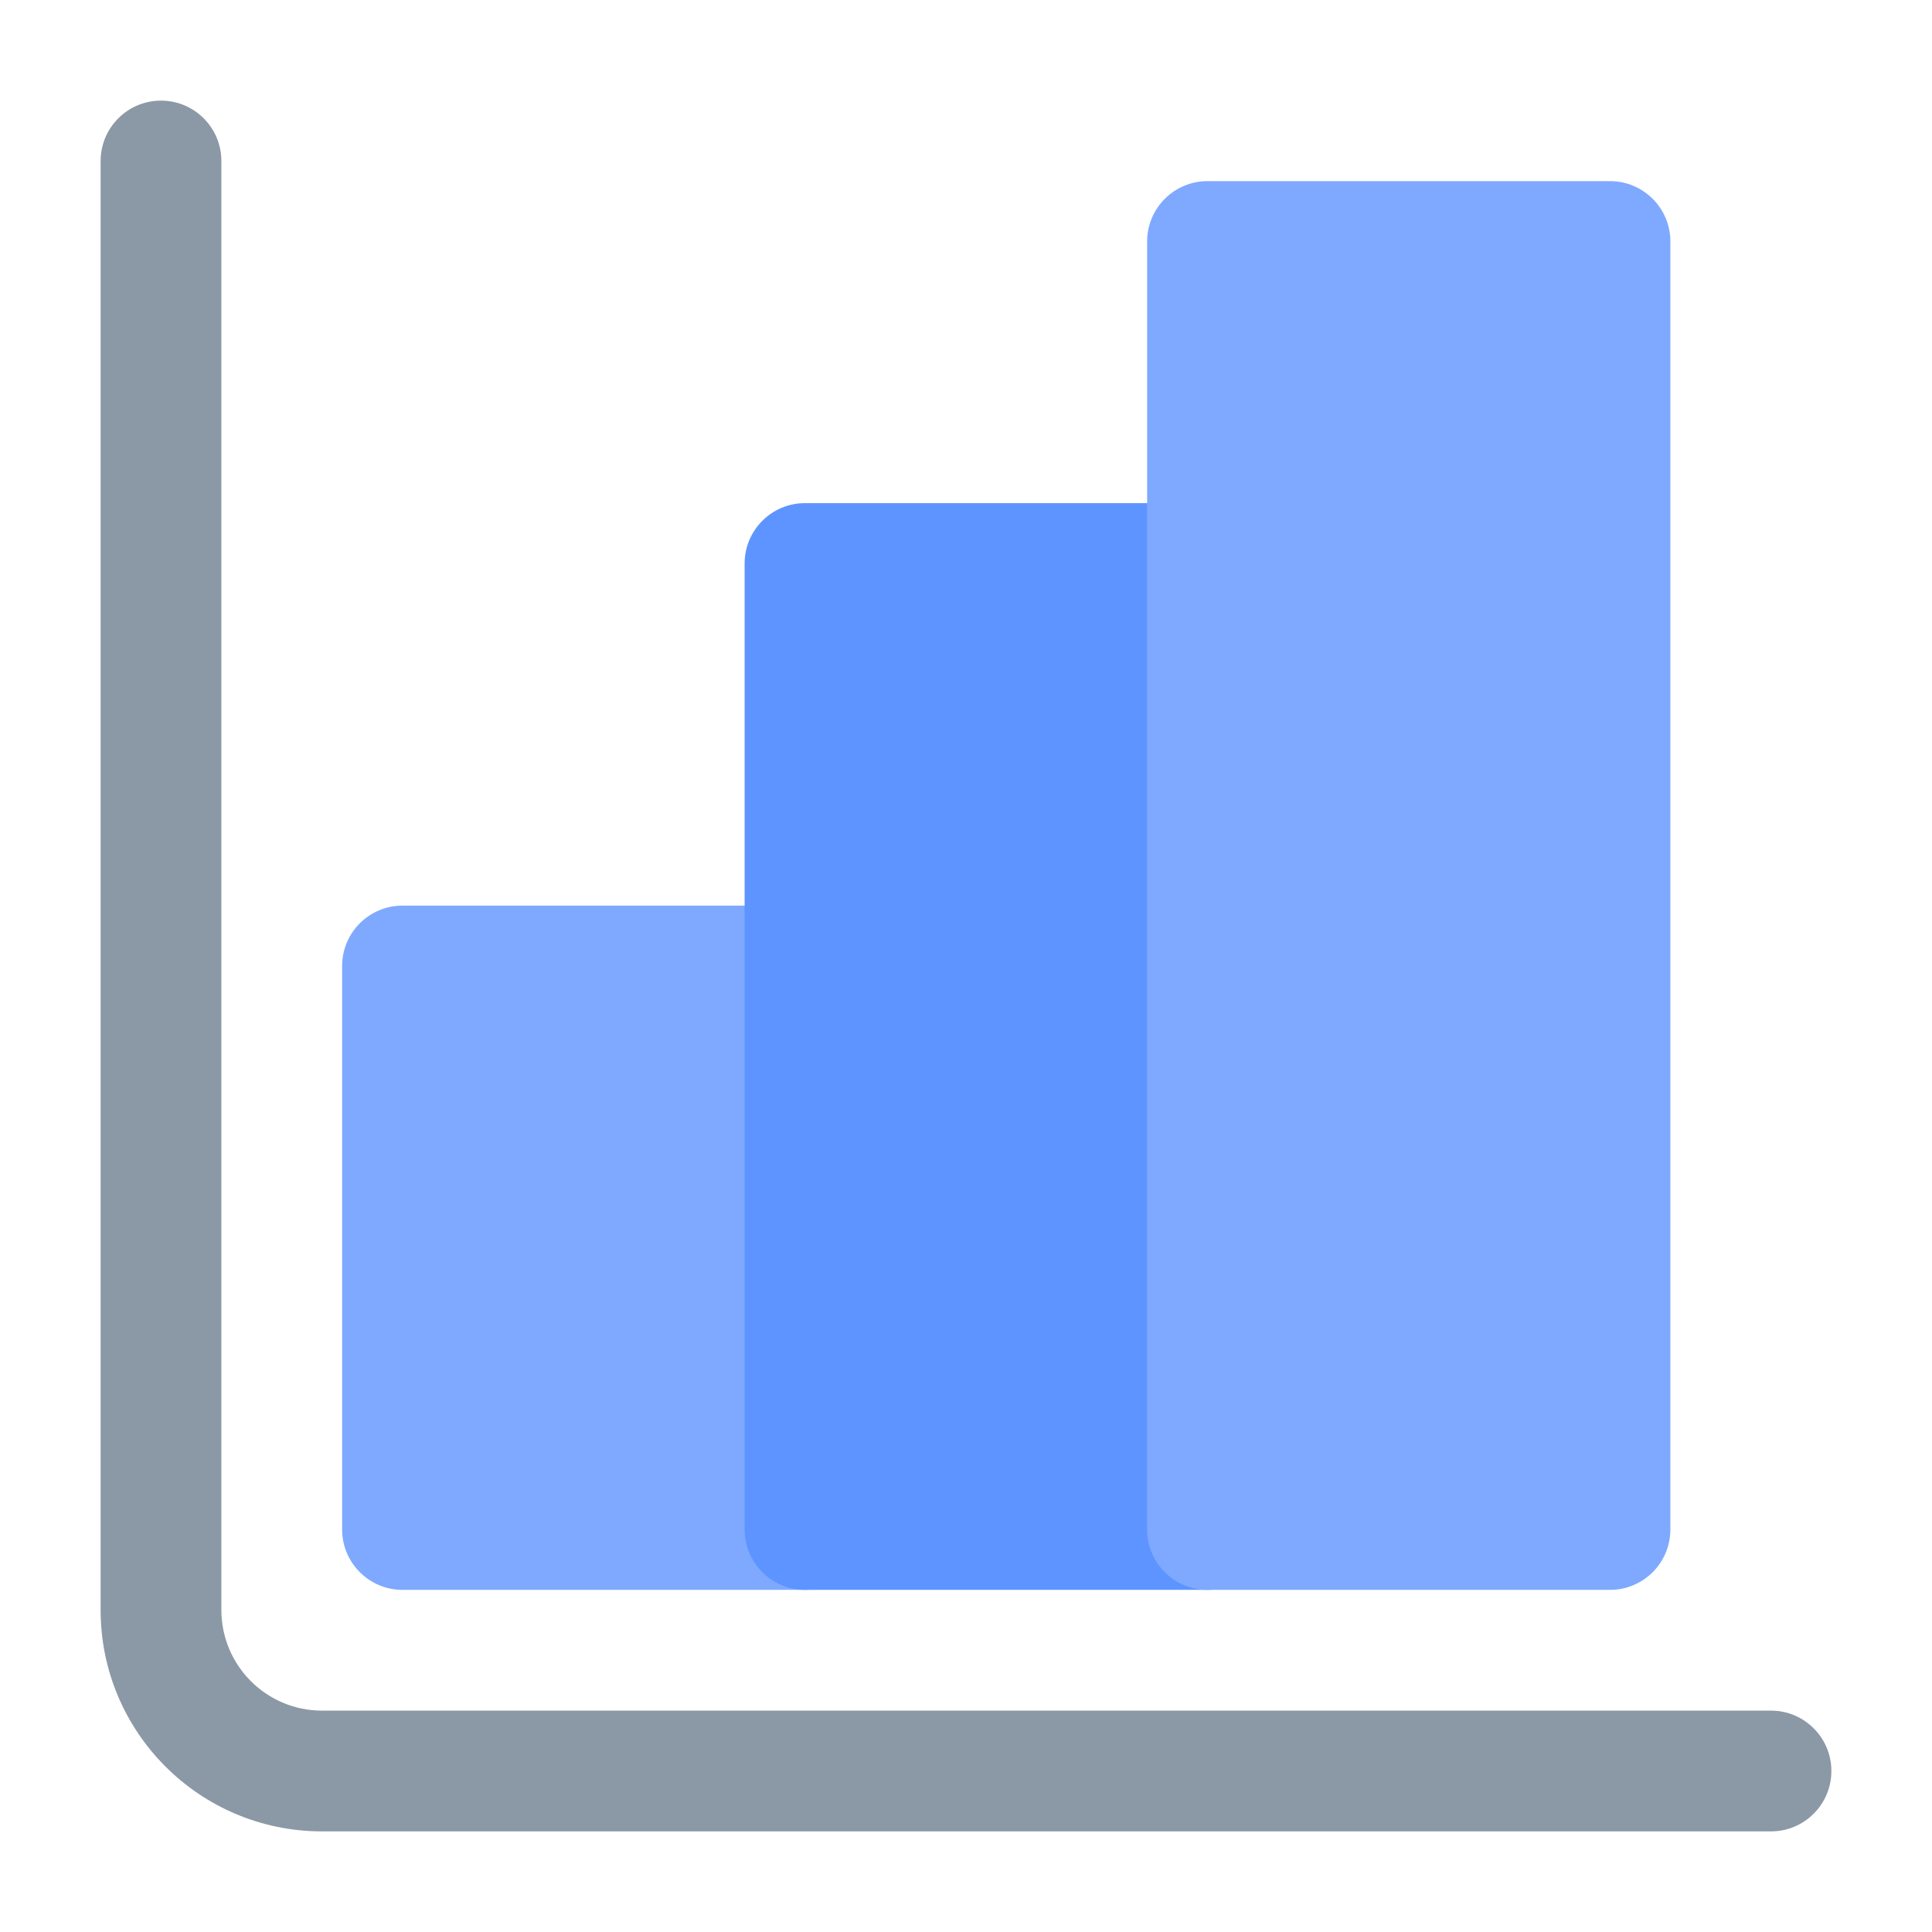 <svg width="24" height="24" viewBox="0 0 24 24" fill="none" xmlns="http://www.w3.org/2000/svg">
<path fill-rule="evenodd" clip-rule="evenodd" d="M2 1.25C2.414 1.25 2.75 1.586 2.75 2V20C2.75 20.69 3.31 21.25 4 21.25H22C22.414 21.25 22.75 21.586 22.75 22C22.75 22.414 22.414 22.75 22 22.75H4C2.481 22.75 1.25 21.519 1.25 20V2C1.25 1.586 1.586 1.25 2 1.25Z" fill="#8B98A6"/>
<path fill-rule="evenodd" clip-rule="evenodd" d="M5 11.25C4.586 11.25 4.25 11.586 4.25 12V19C4.25 19.414 4.586 19.75 5 19.75H10C10.414 19.75 10.75 19.414 10.75 19V12C10.75 11.586 10.414 11.25 10 11.25H5Z" fill="#7EA9FF"/>
<path fill-rule="evenodd" clip-rule="evenodd" d="M10 6.25C9.586 6.25 9.25 6.586 9.25 7V19C9.25 19.414 9.586 19.75 10 19.75H15C15.414 19.75 15.75 19.414 15.75 19V7C15.75 6.586 15.414 6.25 15 6.25H10Z" fill="#5E94FF"/>
<path fill-rule="evenodd" clip-rule="evenodd" d="M15 2.25C14.586 2.25 14.25 2.586 14.25 3V19C14.25 19.414 14.586 19.75 15 19.75H20C20.414 19.75 20.75 19.414 20.75 19V3C20.75 2.586 20.414 2.25 20 2.25H15Z" fill="#7EA9FF"/>
</svg>
